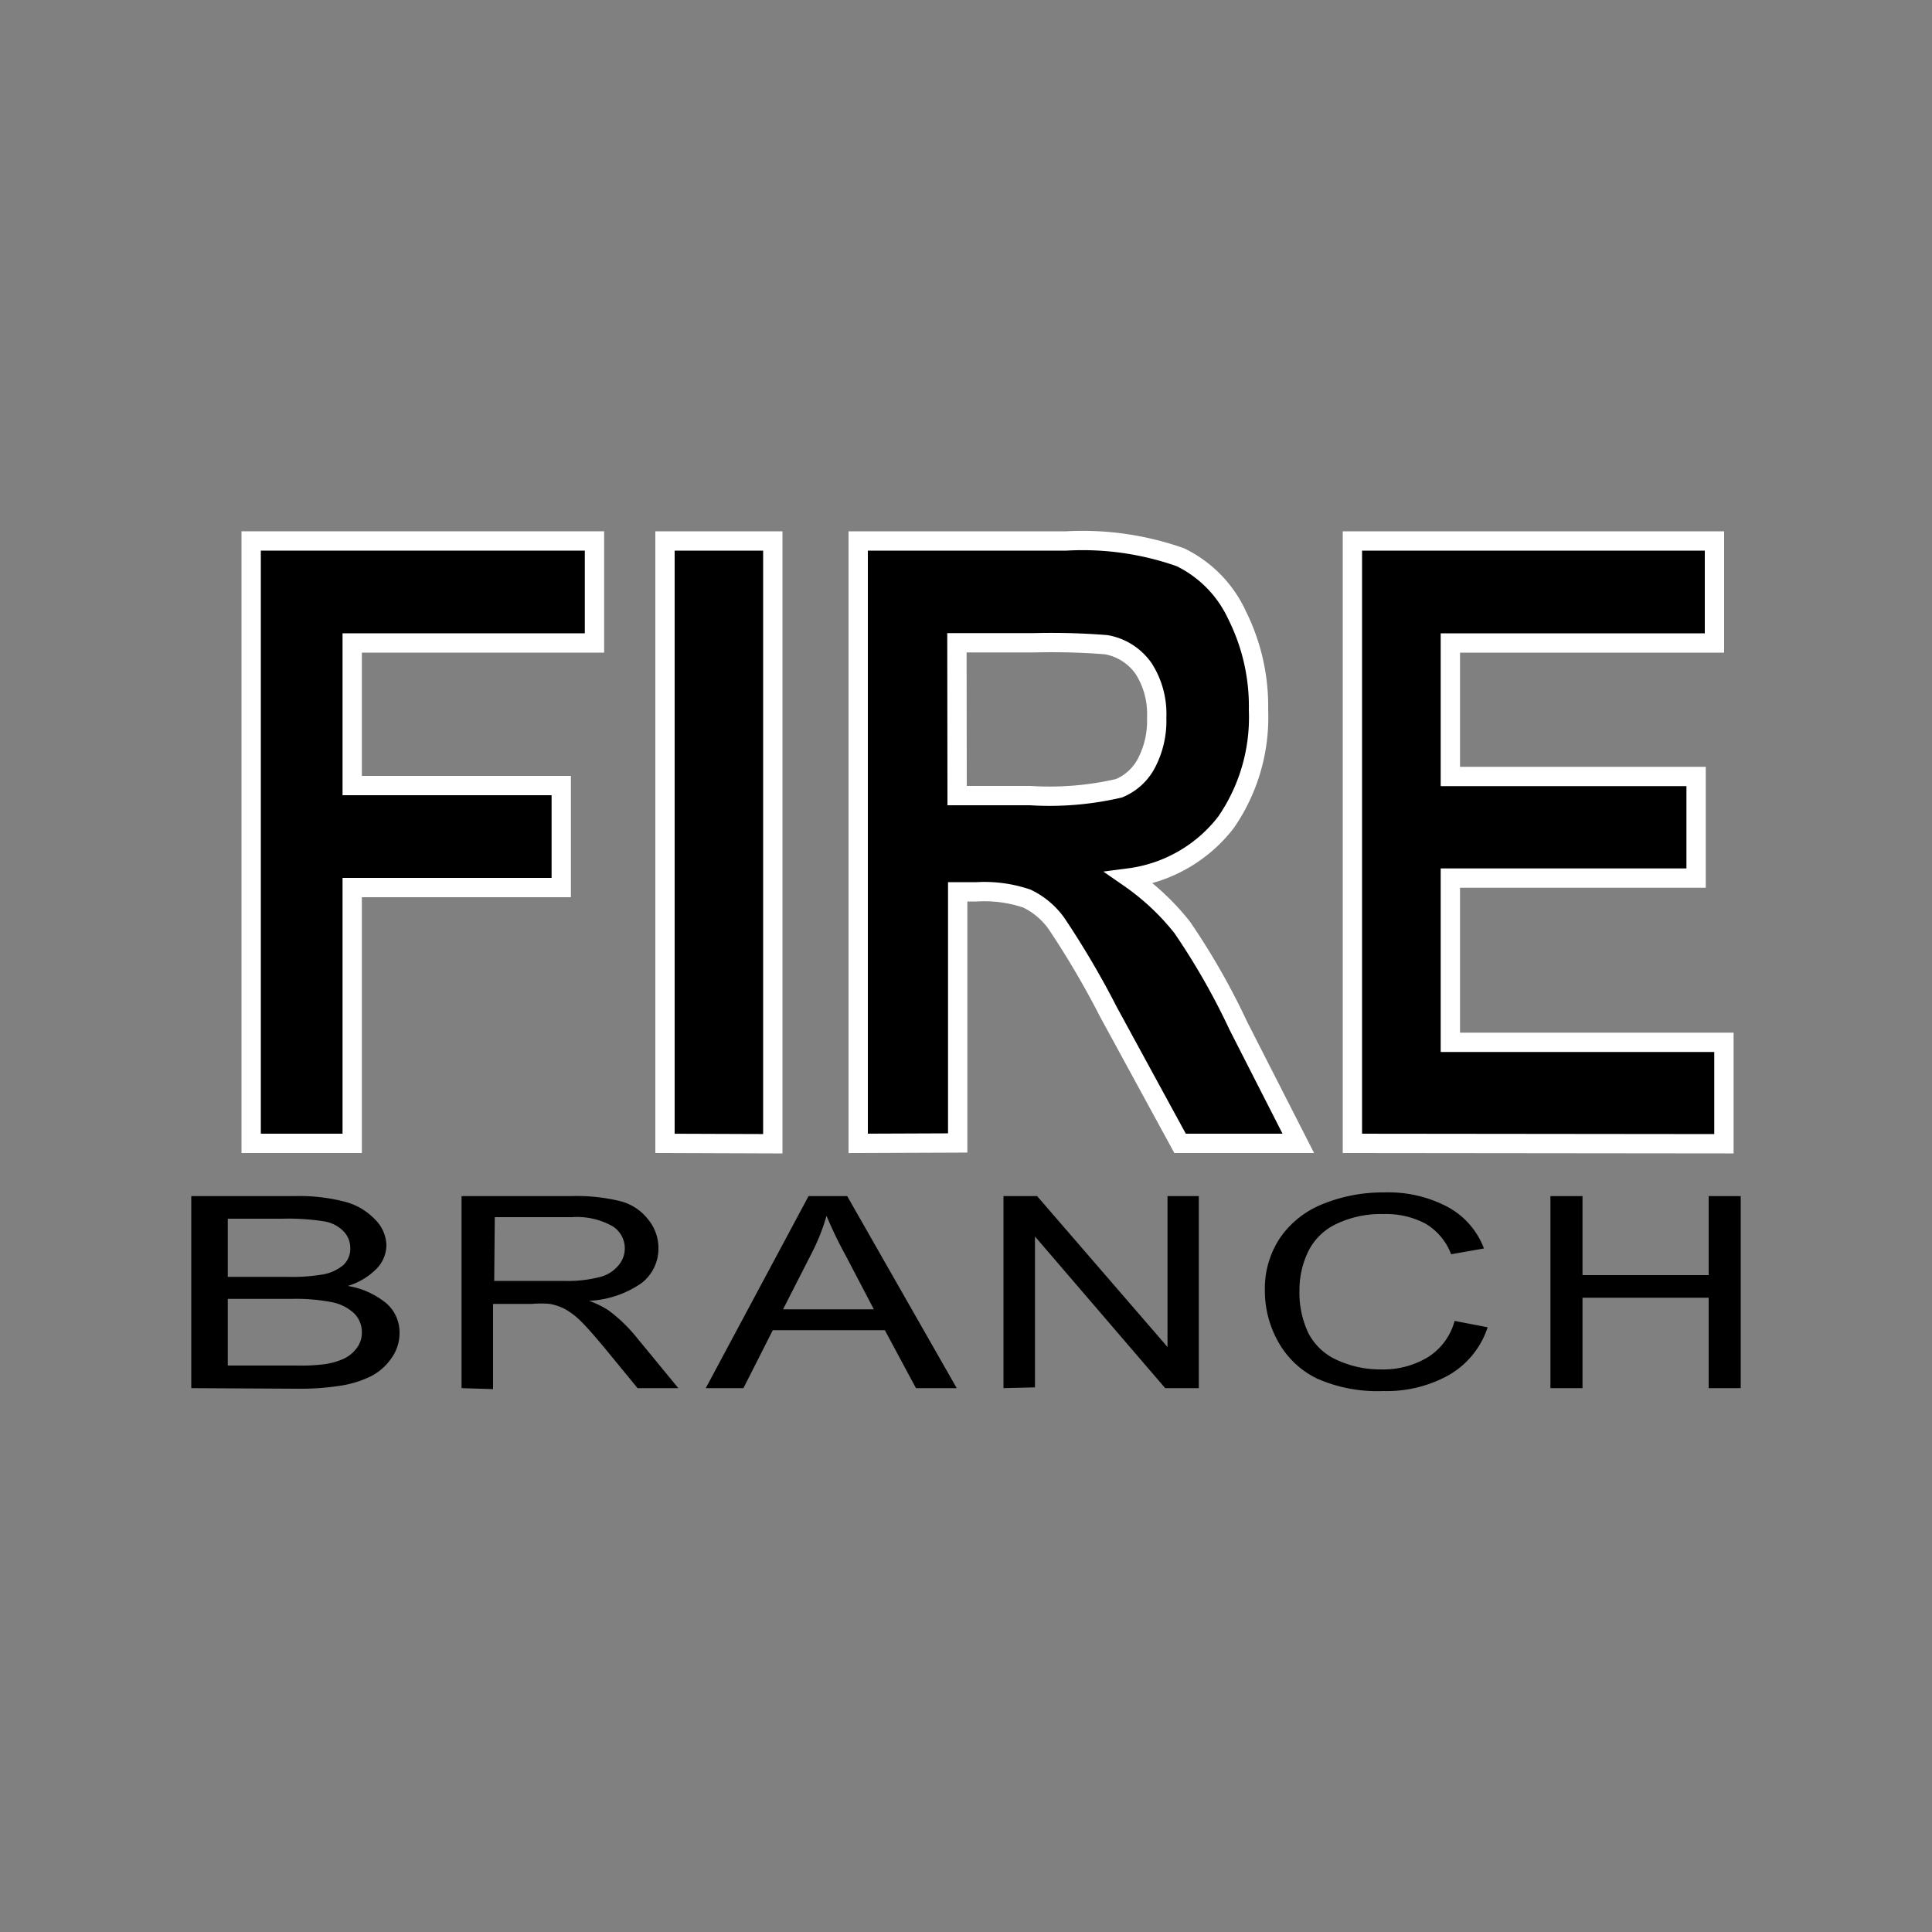 <svg xmlns="http://www.w3.org/2000/svg" viewBox="0 0 100 100"><rect x="0" y="0" width="100" height="100" fill="#808080" stroke="none"/><path d="M13,59.18V28H30.77v5.28H18.23v7.38H29.05v5.28H18.23V59.18Z" stroke="#fff" stroke-miterlimit="10"/><path d="M34.42,59.18V28H40v31.2Z" stroke="#fff" stroke-miterlimit="10"/><path d="M44.42,59.18V28H55.19a15.23,15.23,0,0,1,5.9.84,6.23,6.23,0,0,1,2.94,3,10.55,10.55,0,0,1,1.11,4.92,9.56,9.56,0,0,1-1.68,5.8,7.55,7.55,0,0,1-5,2.88A12.73,12.73,0,0,1,61.19,48,36.19,36.19,0,0,1,64.1,53.1l3.1,6.08H61.08l-3.7-6.79a45.53,45.53,0,0,0-2.69-4.58,4,4,0,0,0-1.54-1.3,6.83,6.83,0,0,0-2.58-.35h-1v13Zm5.12-18h3.78a15.89,15.89,0,0,0,4.6-.38,2.82,2.82,0,0,0,1.43-1.32,4.71,4.71,0,0,0,.52-2.34,4.34,4.34,0,0,0-.68-2.54,3,3,0,0,0-1.93-1.23,36.07,36.07,0,0,0-3.73-.1h-4Z" stroke="#fff" stroke-miterlimit="10"/><path d="M70,59.18V28H88.74v5.28H75.07v6.91H87.79v5.26H75.07v8.5H89.23v5.25Z" stroke="#fff" stroke-miterlimit="10"/><path d="M9.9,71.85V61.91h5.36a9.29,9.29,0,0,1,2.62.3,3.28,3.28,0,0,1,1.55.93A1.93,1.93,0,0,1,20,64.45a1.77,1.77,0,0,1-.49,1.2,3.5,3.5,0,0,1-1.51.91,4.22,4.22,0,0,1,2,.9A2,2,0,0,1,20.68,69a2.21,2.21,0,0,1-.42,1.3,2.92,2.92,0,0,1-1.05.93,5.52,5.52,0,0,1-1.56.49,13.76,13.76,0,0,1-2.31.16Zm1.89-5.76h3.09a9.5,9.5,0,0,0,1.8-.12,2.26,2.26,0,0,0,1.09-.49,1.15,1.15,0,0,0,.36-.87,1.24,1.24,0,0,0-.34-.87,1.79,1.79,0,0,0-1-.52,11.91,11.91,0,0,0-2.18-.14H11.79Zm0,4.59h3.55a9.87,9.87,0,0,0,1.29-.05,3.69,3.69,0,0,0,1.09-.27,1.78,1.78,0,0,0,.72-.55,1.32,1.32,0,0,0,.29-.84,1.36,1.36,0,0,0-.41-1,2.36,2.36,0,0,0-1.14-.57,9.94,9.94,0,0,0-2.09-.17h-3.3Z"/><path d="M23.89,71.85V61.91h5.65a9.53,9.53,0,0,1,2.6.27,2.68,2.68,0,0,1,1.41.94,2.33,2.33,0,0,1,.53,1.5,2.25,2.25,0,0,1-.87,1.79,5.17,5.17,0,0,1-2.72.92,4.88,4.88,0,0,1,1,.49,7.9,7.9,0,0,1,1.4,1.33l2.22,2.7H33l-1.69-2.06c-.5-.6-.9-1.06-1.22-1.38a3.88,3.88,0,0,0-.86-.66,2.8,2.8,0,0,0-.77-.26,5.34,5.34,0,0,0-.94,0h-2v4.41Zm1.69-5.55H29.2A6.61,6.61,0,0,0,31,66.11a1.82,1.82,0,0,0,1-.6,1.35,1.35,0,0,0-.31-2.05A3.75,3.75,0,0,0,29.61,63h-4Z"/><path d="M36.53,71.85l5.32-9.94h2l5.67,9.94H47.41l-1.61-3H40l-1.52,3Zm4-4.08h4.7L43.78,65a21.68,21.68,0,0,1-1-2.07,10.41,10.41,0,0,1-.75,1.9Z"/><path d="M51.94,71.85V61.91h1.74l6.75,7.81V61.91h1.62v9.94H60.31L53.57,64v7.81Z"/><path d="M75.29,68.37,77,68.7a4.45,4.45,0,0,1-2,2.47A6.6,6.6,0,0,1,71.6,72a7.73,7.73,0,0,1-3.44-.65,4.59,4.59,0,0,1-2-1.9,5.36,5.36,0,0,1-.69-2.66,4.72,4.72,0,0,1,.78-2.71,4.85,4.85,0,0,1,2.22-1.76,8.23,8.23,0,0,1,3.18-.6,6.55,6.55,0,0,1,3.3.76,4.09,4.09,0,0,1,1.86,2.14l-1.7.3a3.12,3.12,0,0,0-1.32-1.58,4.34,4.34,0,0,0-2.18-.5,5.34,5.34,0,0,0-2.52.55,3.07,3.07,0,0,0-1.42,1.48,4.56,4.56,0,0,0-.41,1.91A4.87,4.87,0,0,0,67.72,69a3.08,3.08,0,0,0,1.52,1.41,5.29,5.29,0,0,0,2.22.47,4.46,4.46,0,0,0,2.46-.64A3.19,3.19,0,0,0,75.29,68.37Z"/><path d="M80.25,71.85V61.91h1.66V66h6.53V61.91H90.1v9.94H88.44V67.17H81.91v4.68Z"/></svg>